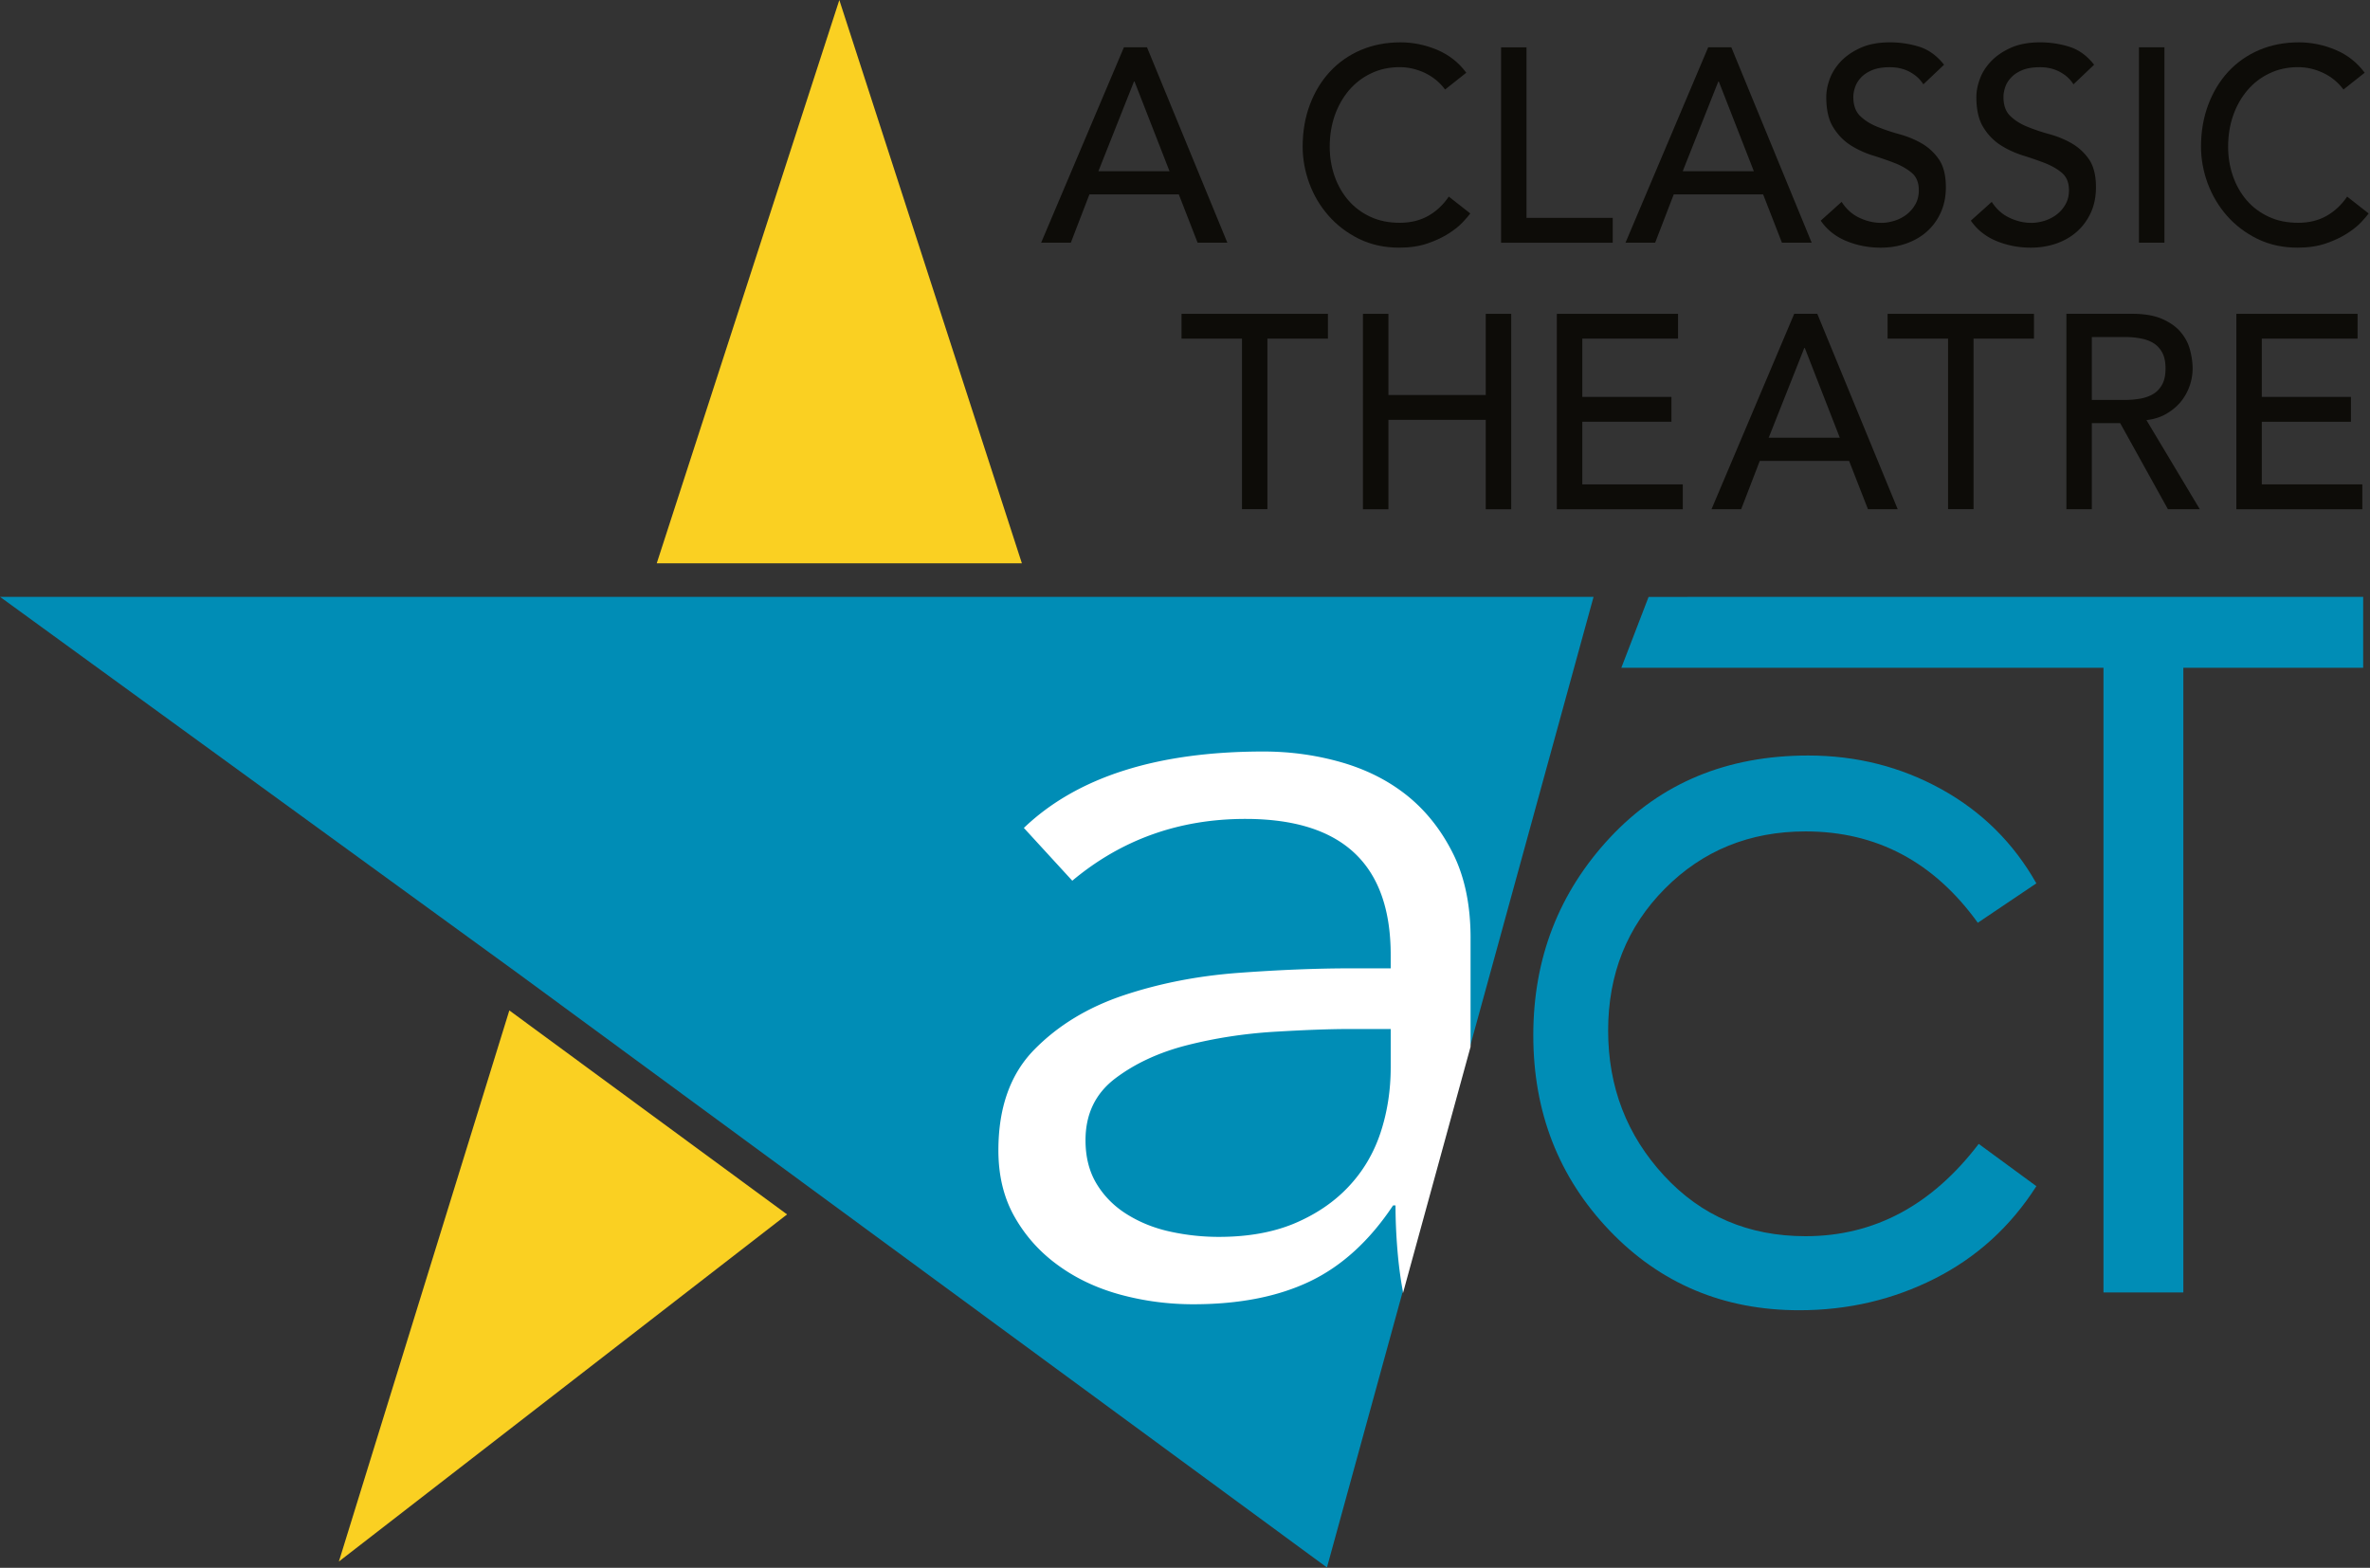 <svg preserveAspectRatio="xMidYMid meet" data-bbox="0.013 0.012 1358.206 898.808" xmlns="http://www.w3.org/2000/svg" viewBox="0 0 1359 899" fill-rule="evenodd" clip-rule="evenodd" stroke-linejoin="round" stroke-miterlimit="2" data-type="ugc" role="presentation" aria-hidden="true" aria-label="">
    <rect x="0" y="0" width="1359" height="899" fill="#333333" stroke="none"/>
    <g>
        <path d="M376.588 323.002 481.283.012l104.679 322.99H376.588z" fill="#fad022" fill-rule="nonzero"></path>
        <path d="m292.06 579.393 159.253 116.976-256.993 199.03 97.74-316.006z" fill="#fad022" fill-rule="nonzero"></path>
        <path d="M670.622 98.18 650.57 46.763h-.33l-20.4 51.417h40.782zm-26.145-71.062h13.23l46.08 112.056h-17.054l-10.78-27.696H624.69l-10.663 27.696h-17.021l47.471-112.056z" fill="#0d0c08" fill-rule="nonzero"></path>
        <path d="M828.633 51.339c-3.047-4.129-6.905-7.26-11.54-9.513-4.67-2.185-9.488-3.32-14.456-3.32-6.093 0-11.607 1.221-16.508 3.595-4.918 2.34-9.123 5.608-12.617 9.702-3.494 4.129-6.21 8.962-8.163 14.467-1.904 5.574-2.864 11.491-2.864 17.822 0 5.917.91 11.49 2.748 16.79 1.805 5.263 4.454 9.908 7.882 13.916 3.444 4.008 7.65 7.173 12.617 9.478 4.967 2.34 10.613 3.475 16.905 3.475 6.176 0 11.59-1.307 16.293-3.94 4.636-2.614 8.61-6.33 11.839-11.077l12.319 9.667c-.811 1.136-2.235 2.804-4.255 4.955-2.037 2.184-4.703 4.352-8.064 6.502-3.345 2.15-7.385 4.06-12.087 5.694-4.686 1.634-10.183 2.46-16.343 2.46-8.527 0-16.21-1.686-23.048-5.04-6.839-3.39-12.684-7.827-17.502-13.315-4.818-5.47-8.494-11.697-11.027-18.596-2.517-6.898-3.792-13.916-3.792-20.97 0-8.652 1.358-16.651 4.106-23.98 2.732-7.327 6.557-13.64 11.508-18.99 4.901-5.299 10.812-9.462 17.7-12.42 6.905-2.942 14.488-4.422 22.8-4.422 7.104 0 14.074 1.411 20.93 4.267 6.805 2.872 12.434 7.242 16.773 13.16l-12.154 9.633z" fill="#0d0c08" fill-rule="nonzero"></path>
        <path d="M860.739 27.13h14.587v97.795h49.442v14.26h-64.03V27.13z" fill="#0d0c08" fill-rule="nonzero"></path>
        <path d="M1005.686 98.18 985.6 46.763h-.298l-20.4 51.417h40.783zm-26.178-71.062h13.263l46.08 112.056h-17.054l-10.78-27.696h-51.263l-10.663 27.696h-17.005l47.422-112.056z" fill="#0d0c08" fill-rule="nonzero"></path>
        <path d="M1056.022 115.761c2.649 4.129 6.01 7.14 10.116 9.083 4.123 1.961 8.346 2.959 12.7 2.959 2.45 0 4.918-.447 7.451-1.204a22.937 22.937 0 0 0 6.921-3.544 19.434 19.434 0 0 0 5.084-5.883c1.324-2.305 1.987-5.023 1.987-8.068 0-4.318-1.292-7.603-3.941-9.891-2.65-2.271-5.895-4.146-9.819-5.694a190.115 190.115 0 0 0-12.766-4.421c-4.603-1.463-8.892-3.424-12.8-5.952-3.89-2.53-7.136-5.9-9.785-10.184-2.65-4.283-3.957-10.08-3.957-17.34 0-3.268.662-6.743 2.02-10.442 1.39-3.698 3.56-7.07 6.474-10.132 2.964-3.045 6.722-5.625 11.326-7.69 4.636-2.03 10.183-3.079 16.69-3.079 5.845 0 11.508.86 16.872 2.546 5.348 1.703 10.084 5.127 14.157 10.287l-11.872 11.25c-1.838-2.958-4.437-5.332-7.765-7.121-3.345-1.806-7.153-2.7-11.392-2.7-4.073 0-7.435.55-10.117 1.65-2.715 1.119-4.851 2.53-6.474 4.284-1.623 1.72-2.782 3.595-3.411 5.608-.695 1.995-.993 3.853-.993 5.539 0 4.748 1.324 8.377 3.94 10.923 2.633 2.53 5.911 4.593 9.82 6.159a112.984 112.984 0 0 0 12.782 4.283c4.603 1.273 8.842 3.028 12.766 5.299a30.427 30.427 0 0 1 9.819 9.168c2.616 3.854 3.94 9.152 3.94 15.93 0 5.35-.993 10.218-2.947 14.536-1.987 4.335-4.67 7.964-8.014 10.923-3.345 2.959-7.285 5.23-11.839 6.812-4.57 1.6-9.421 2.357-14.604 2.357-6.904 0-13.428-1.256-19.604-3.785-6.21-2.545-11.11-6.433-14.753-11.697l11.988-10.769z" fill="#0d0c08" fill-rule="nonzero"></path>
        <path d="M1142.106 115.761c2.649 4.129 5.994 7.14 10.117 9.083 4.09 1.961 8.312 2.959 12.716 2.959 2.4 0 4.901-.447 7.434-1.204 2.534-.809 4.852-1.979 6.905-3.544 2.103-1.6 3.792-3.544 5.116-5.883 1.325-2.305 1.987-5.023 1.987-8.068 0-4.318-1.324-7.603-3.94-9.891-2.666-2.271-5.912-4.146-9.82-5.694a198.662 198.662 0 0 0-12.815-4.421c-4.57-1.463-8.842-3.424-12.766-5.952-3.875-2.53-7.17-5.9-9.786-10.184-2.649-4.283-3.974-10.08-3.974-17.34 0-3.268.663-6.743 2.054-10.442 1.34-3.698 3.543-7.07 6.474-10.132 2.947-3.045 6.706-5.625 11.325-7.69 4.636-2.03 10.167-3.079 16.657-3.079 5.862 0 11.492.86 16.856 2.546 5.398 1.703 10.1 5.127 14.157 10.287l-11.839 11.25c-1.838-2.958-4.42-5.332-7.765-7.121-3.345-1.806-7.137-2.7-11.409-2.7-4.073 0-7.418.55-10.133 1.65-2.682 1.119-4.818 2.53-6.441 4.284-1.656 1.72-2.765 3.595-3.427 5.608-.663 1.995-.96 3.853-.96 5.539 0 4.748 1.29 8.377 3.94 10.923 2.616 2.53 5.895 4.593 9.819 6.159 3.874 1.582 8.13 3.027 12.766 4.283 4.603 1.273 8.825 3.028 12.733 5.299 3.924 2.287 7.202 5.332 9.852 9.168 2.6 3.854 3.924 9.152 3.924 15.93 0 5.35-.96 10.218-2.93 14.536-2.02 4.335-4.67 7.964-8.015 10.923-3.328 2.959-7.285 5.23-11.822 6.812-4.62 1.6-9.471 2.357-14.637 2.357-6.872 0-13.412-1.256-19.621-3.785-6.16-2.545-11.077-6.433-14.72-11.697l11.988-10.769z" fill="#0d0c08" fill-rule="nonzero"></path>
        <path fill="#0d0c08" d="M1241.121 27.118v112.038h-14.604V27.118h14.604z"></path>
        <path d="M1343.78 51.339c-3.063-4.129-6.888-7.26-11.557-9.513-4.67-2.185-9.455-3.32-14.422-3.32-6.094 0-11.607 1.221-16.508 3.595-4.951 2.34-9.124 5.608-12.617 9.702-3.494 4.129-6.243 8.962-8.163 14.467-1.938 5.574-2.865 11.491-2.865 17.822 0 5.917.894 11.49 2.732 16.79 1.821 5.263 4.438 9.908 7.865 13.916 3.46 4.008 7.683 7.173 12.65 9.478 4.968 2.34 10.597 3.475 16.906 3.475 6.16 0 11.59-1.307 16.26-3.94 4.636-2.614 8.61-6.33 11.838-11.077l12.32 9.667c-.795 1.136-2.236 2.804-4.223 4.955-2.053 2.184-4.735 4.352-8.097 6.502-3.344 2.15-7.351 4.06-12.087 5.694-4.686 1.634-10.15 2.46-16.342 2.46-8.495 0-16.177-1.686-23.049-5.04-6.838-3.39-12.683-7.827-17.502-13.315-4.785-5.47-8.46-11.697-11.027-18.596-2.517-6.898-3.792-13.916-3.792-20.97 0-8.652 1.391-16.651 4.123-23.98 2.749-7.327 6.574-13.64 11.491-18.99 4.901-5.299 10.813-9.462 17.7-12.42 6.905-2.942 14.522-4.422 22.8-4.422 7.104 0 14.091 1.411 20.93 4.267 6.838 2.872 12.435 7.242 16.806 13.16l-12.17 9.633z" fill="#0d0c08" fill-rule="nonzero"></path>
        <path d="M712.182 194.182H677.51v-14.226h83.948v14.226h-34.705v97.778h-14.571v-97.778z" fill="#0d0c08" fill-rule="nonzero"></path>
        <path d="M781.543 179.95h14.604v46.533h55.8V179.95h14.62v112.056h-14.62v-51.263h-55.8v51.263h-14.604V179.95z" fill="#0d0c08" fill-rule="nonzero"></path>
        <path d="M892.712 179.95h69.51v14.227h-54.906v33.407h51.114v14.26h-51.114v35.902h57.621v14.26h-72.225V179.95z" fill="#0d0c08" fill-rule="nonzero"></path>
        <path d="m1054.978 251.001-20.051-51.417h-.331l-20.4 51.417h40.782zm-26.144-71.062h13.23l46.113 112.055h-17.055L1060.31 264.3h-51.23l-10.663 27.695h-17.005l47.422-112.055z" fill="#0d0c08" fill-rule="nonzero"></path>
        <path d="M1117.054 194.182h-34.672v-14.226h83.931v14.226h-34.655v97.778h-14.604v-97.778z" fill="#0d0c08" fill-rule="nonzero"></path>
        <path d="M1199.495 229.326h19.141c2.831 0 5.663-.24 8.444-.705 2.799-.482 5.299-1.359 7.468-2.615 2.17-1.255 3.908-3.079 5.232-5.453 1.325-2.374 1.97-5.453 1.97-9.272 0-3.784-.645-6.88-1.97-9.255-1.324-2.374-3.063-4.163-5.232-5.453-2.169-1.256-4.67-2.133-7.468-2.58a47.874 47.874 0 0 0-8.444-.74h-19.14v36.073zm-14.587-49.387h37.834c6.888 0 12.584.997 17.038 2.924 4.47 1.978 8.014 4.438 10.58 7.466 2.55 3.01 4.389 6.365 5.382 10.115 1.01 3.767 1.54 7.362 1.54 10.837 0 3.613-.63 7.053-1.838 10.356a30.086 30.086 0 0 1-5.2 9.048c-2.317 2.684-5.099 4.955-8.41 6.813-3.279 1.84-6.955 2.941-11.028 3.388l30.599 51.108h-18.28l-27.37-49.353h-16.26v49.353h-14.587V179.94z" fill="#0d0c08" fill-rule="nonzero"></path>
        <path d="M1282.367 179.95h69.51v14.227h-54.923v33.407h51.131v14.26h-51.13v35.902h57.637v14.26h-72.225V179.95z" fill="#0d0c08" fill-rule="nonzero"></path>
        <path d="M1167.688 680.178c-14.787 23.155-34.209 40.804-58.152 52.932-23.942 12.127-49.872 18.2-77.821 18.2-43.415 0-79.693-15.276-108.818-45.758-29.125-30.517-43.68-67.795-43.68-111.919 0-44.123 14.637-81.865 43.945-113.311 29.307-31.412 67.191-47.1 113.719-47.1 27.602 0 53.018 6.434 76.265 19.267 23.28 12.867 41.444 30.878 54.542 54.032l-33.58 22.604c-25.184-34.92-58.101-52.381-98.75-52.381-32.056 0-58.946 10.94-80.67 32.805-21.708 21.847-32.553 48.975-32.553 81.35 0 32.322 10.663 60.07 32.056 83.224 21.343 23.154 48.415 34.732 81.166 34.732 39.276 0 72.375-17.65 99.265-52.932l33.066 24.255z" fill="#008db6" fill-rule="nonzero"></path>
        <path d="m945.333 342.27-15.631 40.65h276.466v358.204h45.799V382.92h103.122v-40.683l-409.756.034z" fill="#008db6" fill-rule="nonzero"></path>
        <path d="M913.773 342.24H.013l297.064 215.958L760.895 898.82l152.878-556.58z" fill="#008db6" fill-rule="nonzero"></path>
        <path d="M797.455 611.949c0 13.331-1.97 25.89-5.878 37.69-3.941 11.818-10.084 22.14-18.43 30.947-8.311 8.808-18.643 15.757-30.88 20.935-12.285 5.144-26.74 7.724-43.398 7.724a130 130 0 0 1-27.436-2.924c-9.007-1.91-17.253-5.144-24.638-9.668-7.401-4.49-13.312-10.287-17.7-17.374-4.405-7.07-6.64-15.534-6.64-25.46 0-15.017 5.696-26.818 17.055-35.437 11.325-8.566 25.002-14.897 40.964-18.991 15.961-4.077 32.619-6.657 49.955-7.741 17.385-1.032 31.84-1.6 43.43-1.6h23.596v21.899zm45.799-74.073c0-18.459-3.213-34.336-9.687-47.668-6.507-13.297-15.067-24.393-25.697-33.2-10.664-8.774-23.248-15.328-37.835-19.646-14.604-4.266-29.754-6.433-45.5-6.433-61.083 0-106.915 14.622-137.43 43.814l27.767 30.276c28.214-23.619 61.33-35.437 99.264-35.437 55.551 0 83.319 26.01 83.319 77.961v7.724h-22.933c-19.422 0-40.831.86-64.211 2.58-23.363 1.72-45.352 6.004-65.95 12.868-20.598 6.898-37.735 17.305-51.379 31.256-13.643 13.951-20.482 33.166-20.482 57.663 0 14.604 3.13 27.386 9.388 38.31 6.243 10.957 14.555 20.195 25.003 27.712 10.398 7.552 22.287 13.108 35.715 16.755 13.445 3.63 27.32 5.47 41.66 5.47 26.41 0 48.73-4.403 67.042-13.211 18.247-8.773 34.126-23.31 47.521-43.47h1.39c0 8.154.365 16.531 1.06 25.132.696 8.584 1.74 16.532 3.097 23.826l.1 1.41 38.778-141.334v-62.358z" fill="#ffffff" fill-rule="nonzero"></path>
    </g>
</svg>
